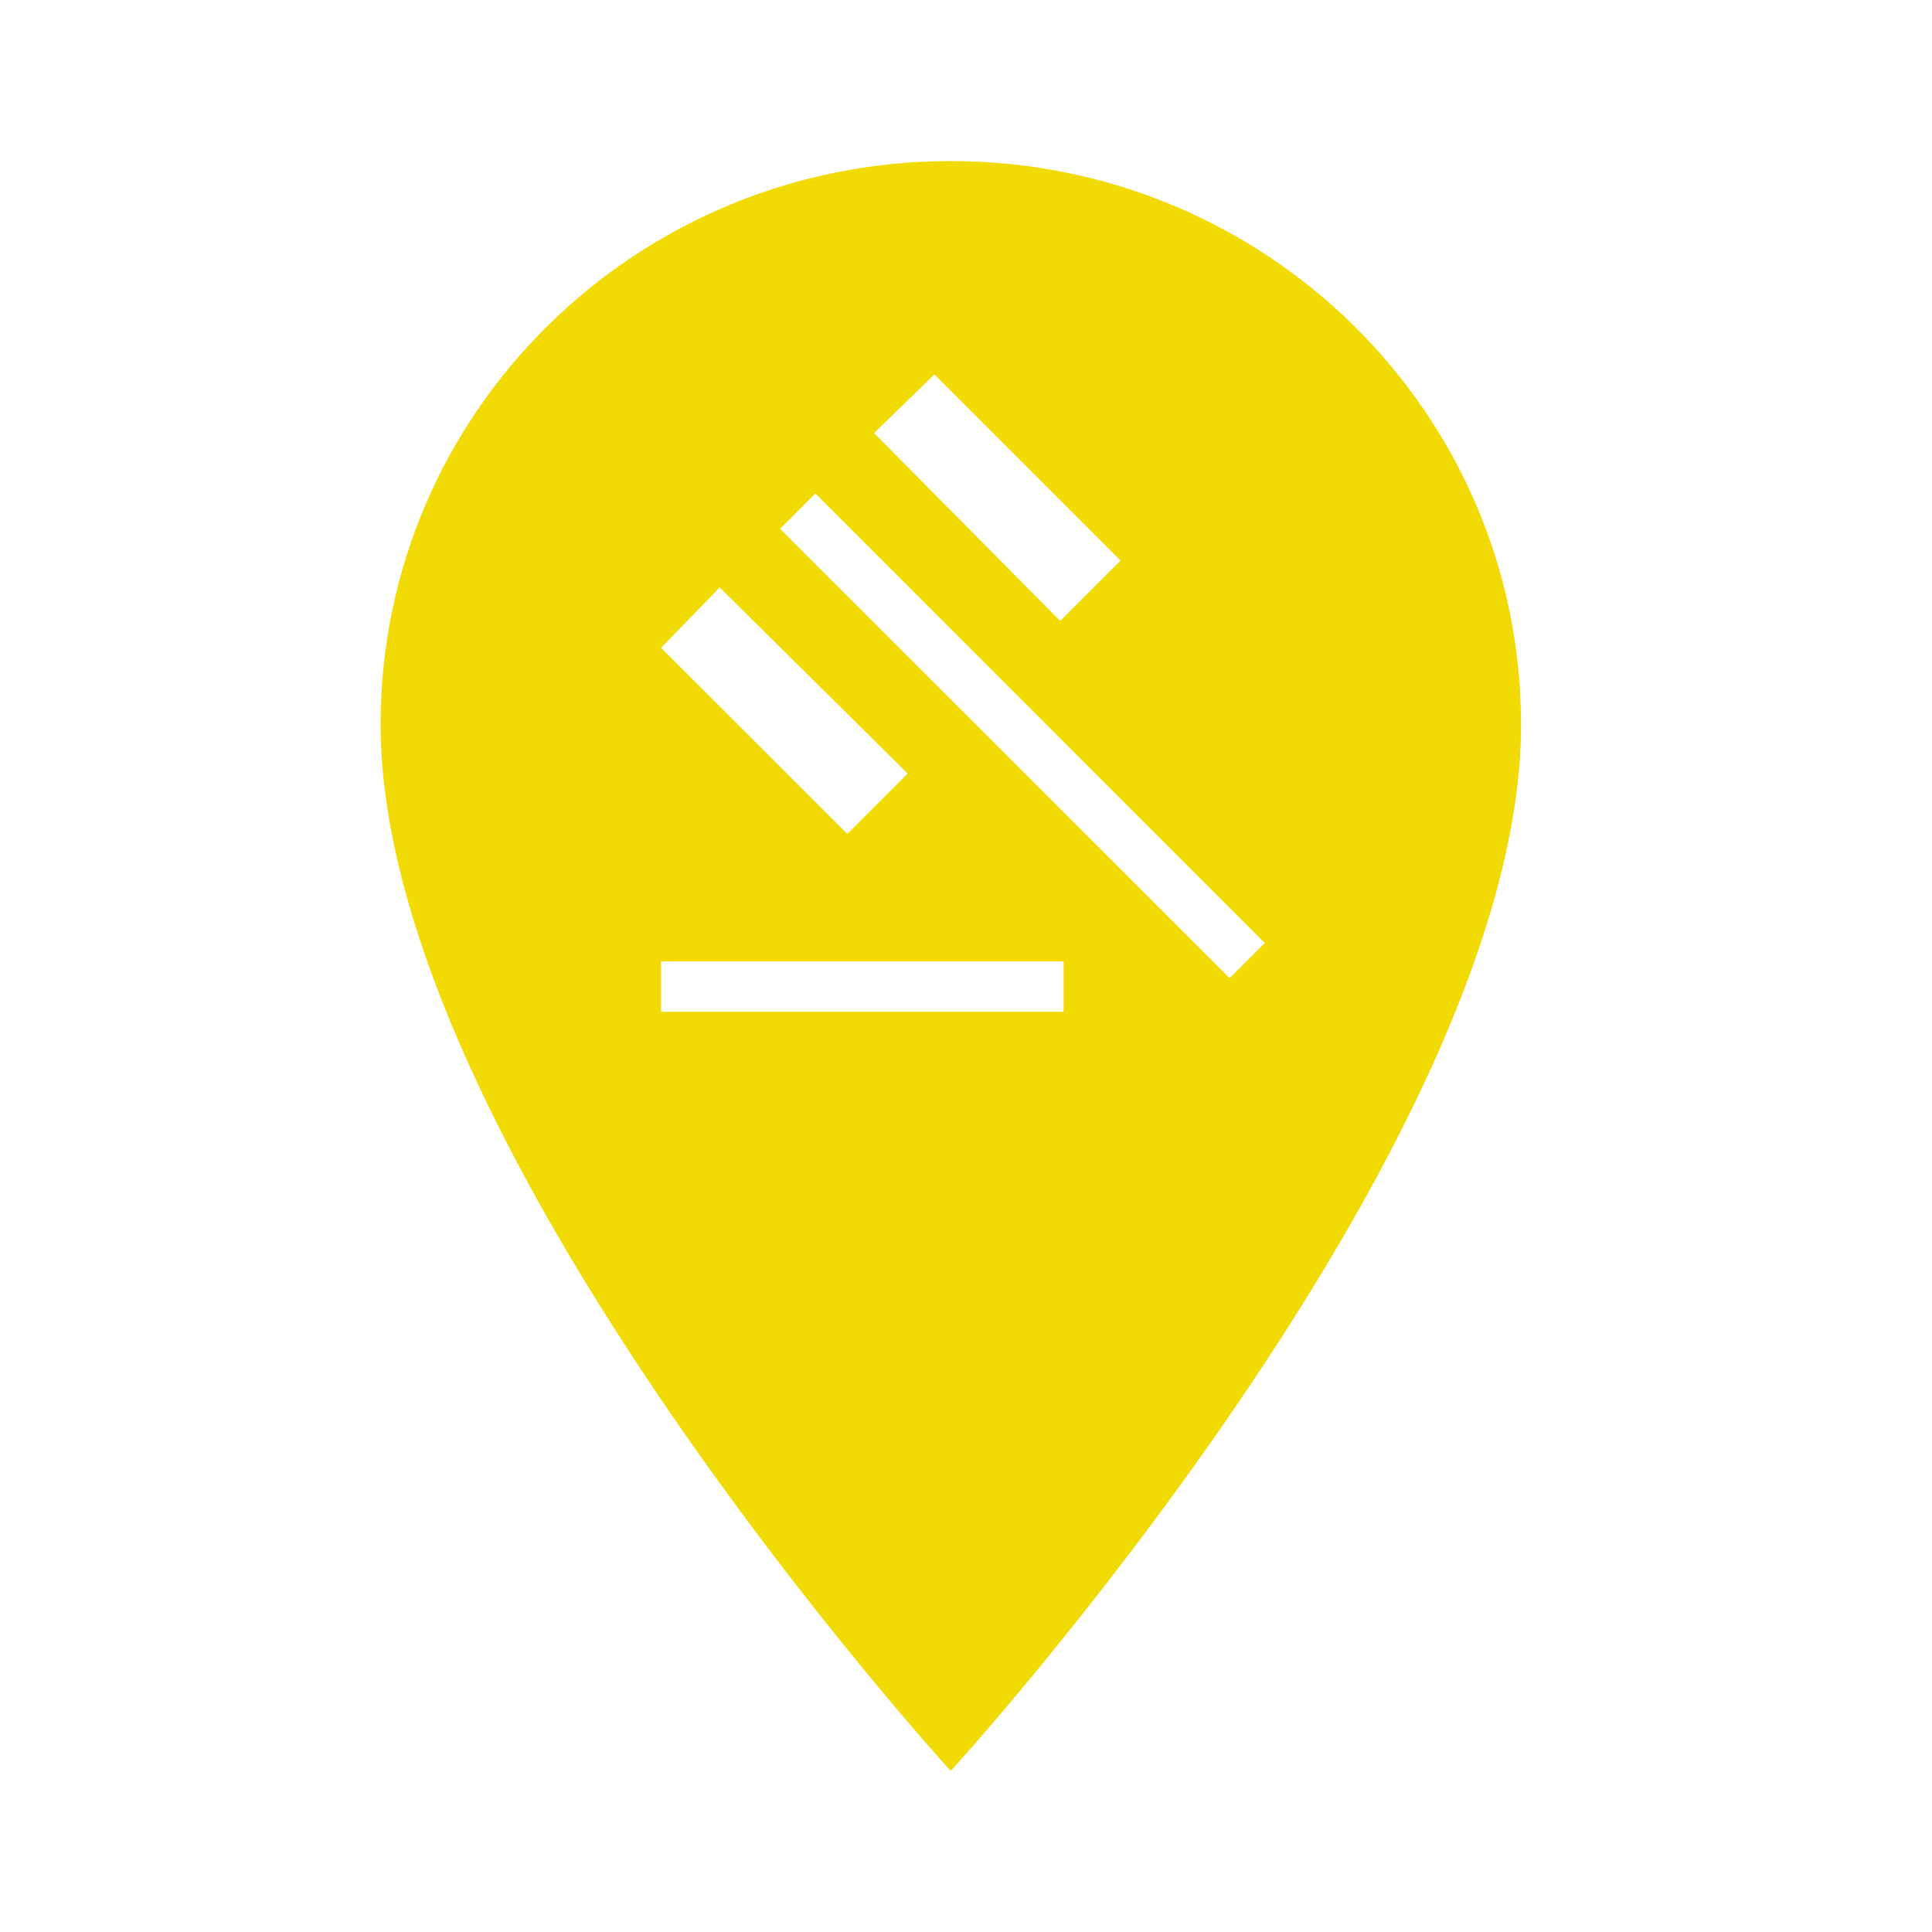 <svg xmlns="http://www.w3.org/2000/svg" viewBox="0 0 44 44" height="44" width="44"><title>office_#F2DA04.svg</title><rect fill="none" x="0" y="0" width="44" height="44"></rect><path fill="#f2da04" transform="translate(2 2)" d="M 19.652 1.668 C 12.473 1.668 6.668 7.406 6.668 14.5 C 6.668 24.125 19.652 38.332 19.652 38.332 C 19.652 38.332 32.641 24.125 32.641 14.5 C 32.641 7.406 26.832 1.668 19.652 1.668 Z M 19.652 1.668 M 13.055 21.043 L 13.055 19.895 L 22.223 19.895 L 22.223 21.043 Z M 17.297 16.992 L 13.055 12.754 L 14.391 11.379 L 18.672 15.617 Z M 22.145 12.141 L 17.906 7.863 L 19.281 6.527 L 23.52 10.766 Z M 26.004 20.277 L 15.766 10.043 L 16.57 9.238 L 26.805 19.477 Z M 26.004 20.277 "></path></svg>